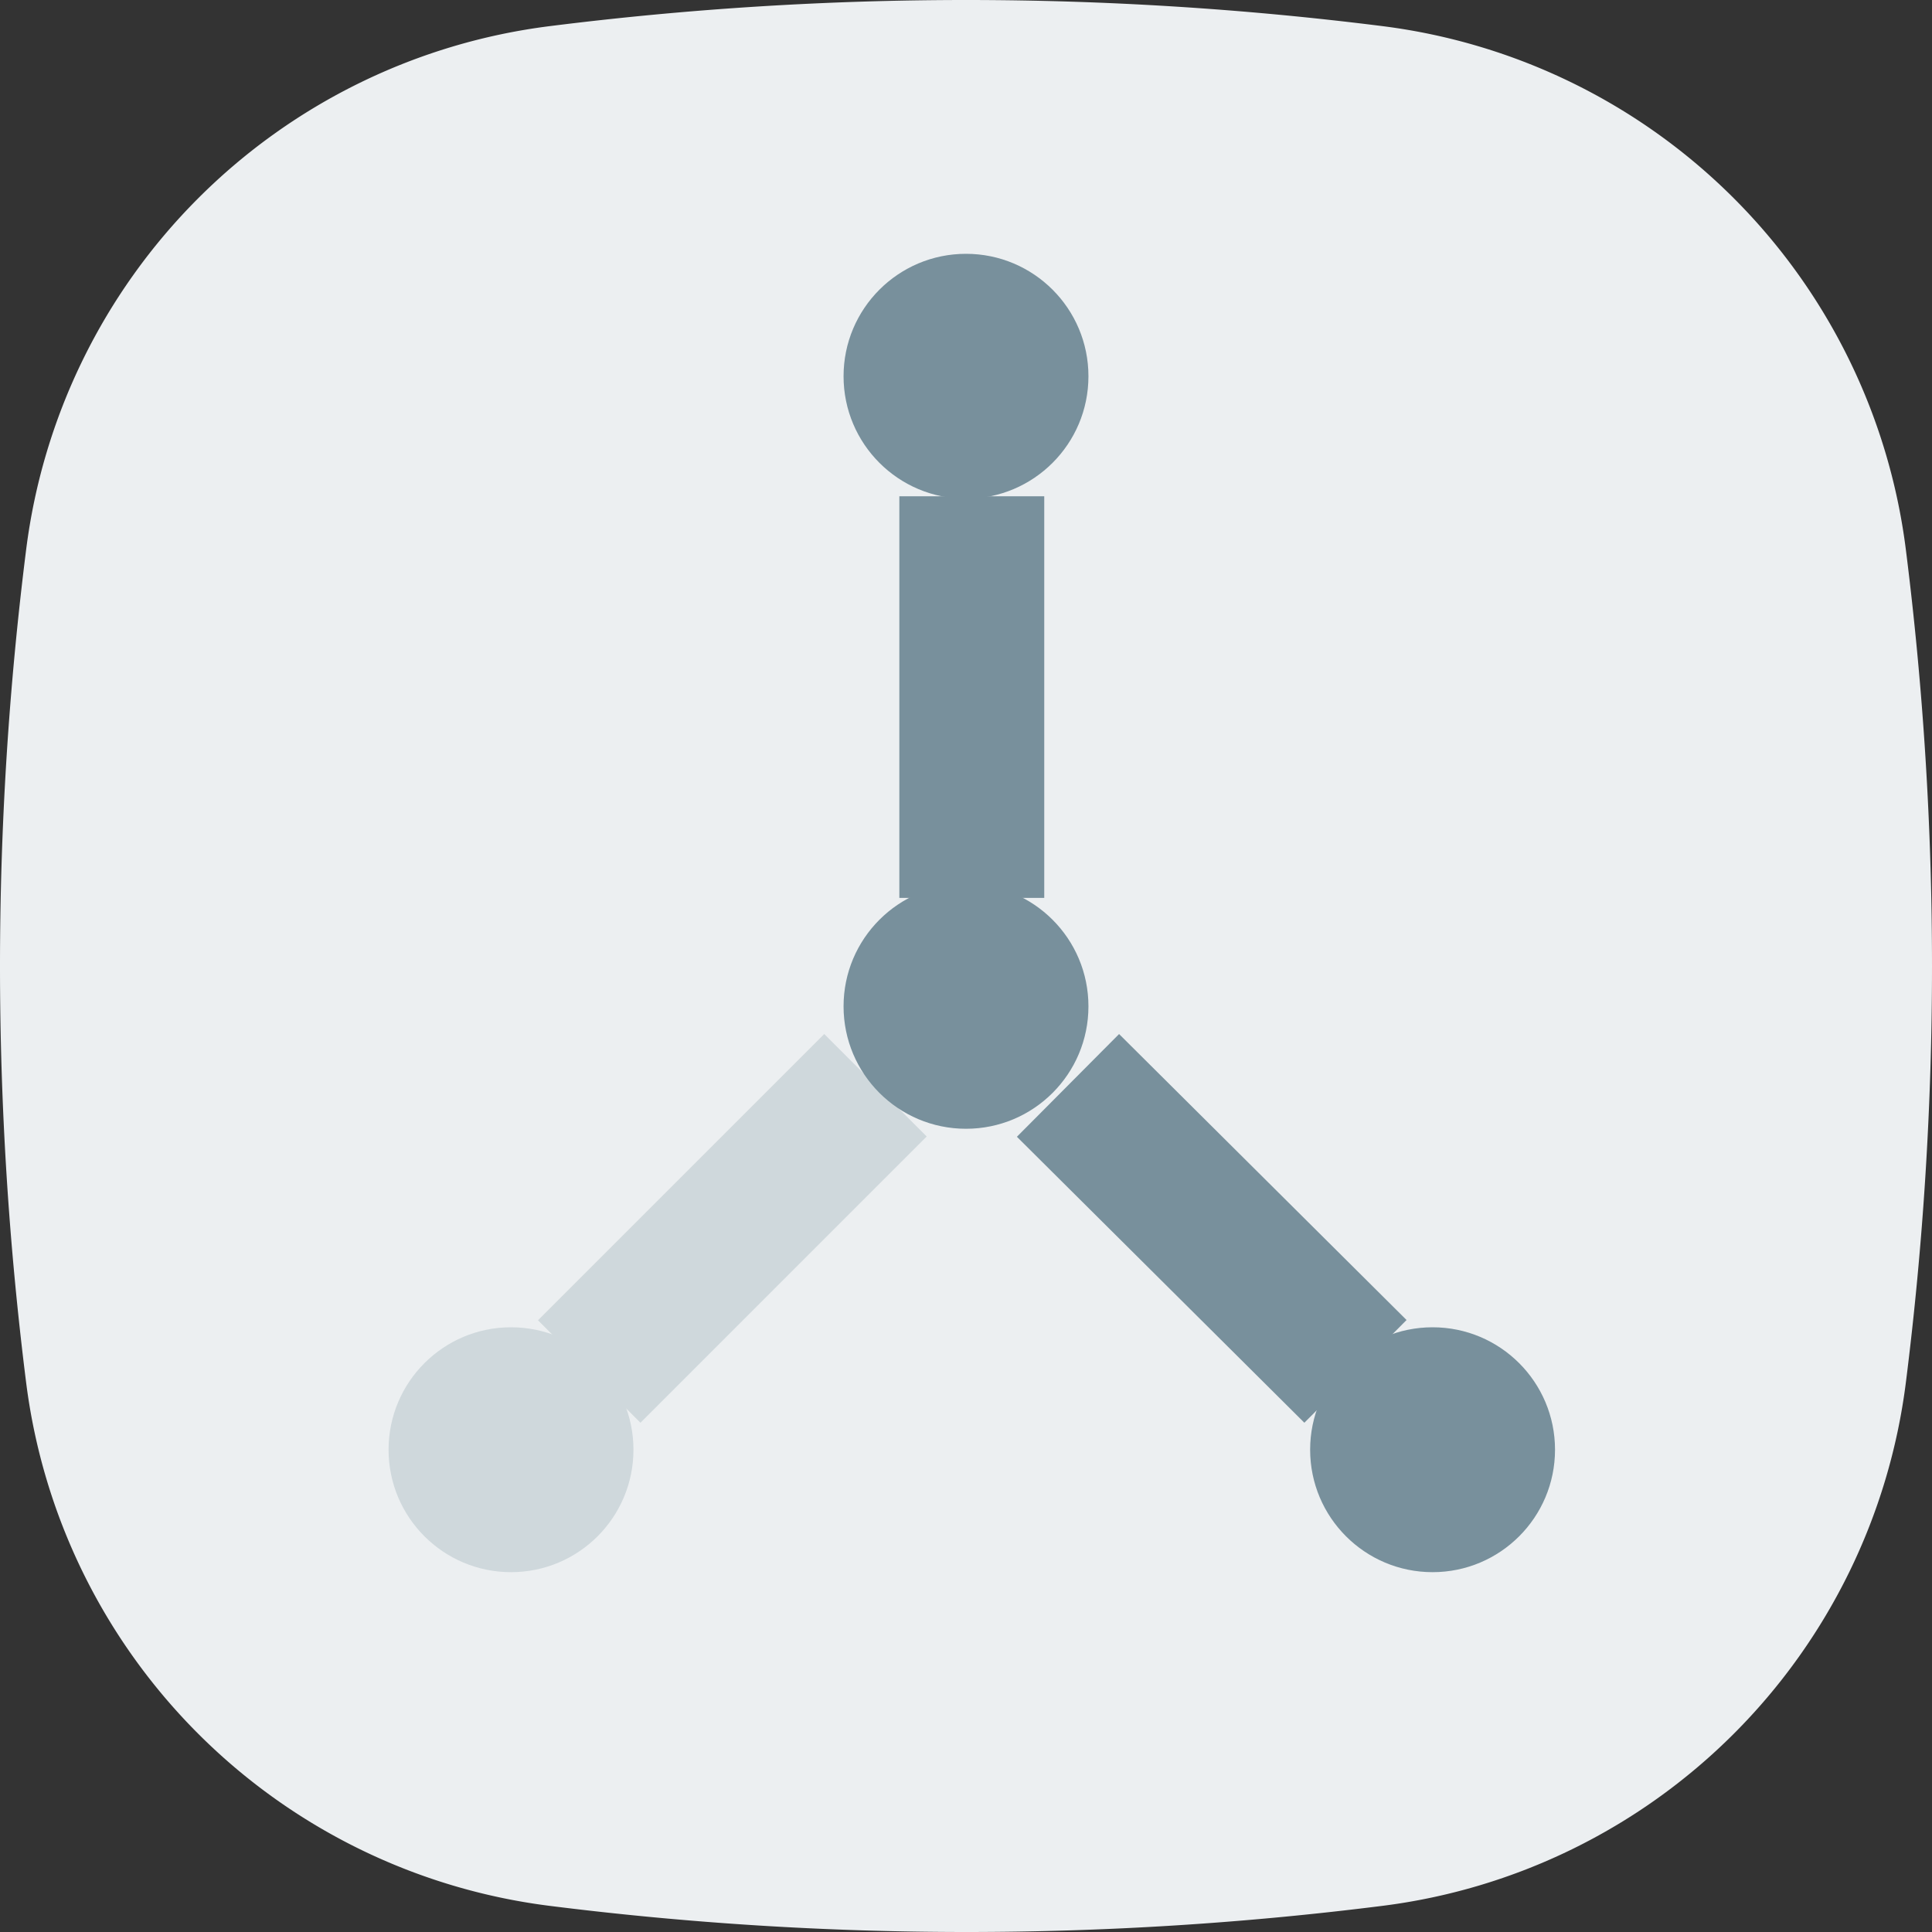 <svg xmlns="http://www.w3.org/2000/svg" viewBox="0 0 80 80"><rect x="0" y="0" width="80" height="80" fill="#333333" stroke="none"/><defs><style>.cls-1{fill:#eceff1;}.cls-2,.cls-3{fill:none;stroke-linecap:square;stroke-width:6px;}.cls-2{stroke:#78909c;}.cls-3{stroke:#cfd8dc;}.cls-4{fill:#78909c;}.cls-5{fill:#cfd8dc;}</style></defs><title>ser10Ресурс 1</title><g id="Слой_2" data-name="Слой 2"><g id="Layer_1" data-name="Layer 1"><path id="a" class="cls-1" d="M22.78,1.08a137.9,137.9,0,0,1,34.45,0,25,25,0,0,1,21.69,21.7,137.9,137.9,0,0,1,0,34.45,25,25,0,0,1-21.7,21.69A137.63,137.63,0,0,1,40,80a138.23,138.23,0,0,1-17.22-1.08A25,25,0,0,1,1.08,57.23a137.9,137.9,0,0,1,0-34.45,25,25,0,0,1,21.7-21.7Z"/><path id="Line" class="cls-2" d="M46.35,47.06,54,54.67"/><path id="Line-2" data-name="Line" class="cls-2" d="M40.24,23.55V34.18"/><path id="Line-3" data-name="Line" class="cls-3" d="M34.13,47.06l-7.61,7.61"/><circle id="Oval-2" class="cls-4" cx="59.32" cy="60.03" r="5.07"/><circle id="Oval-2-2" data-name="Oval-2" class="cls-5" cx="21.16" cy="60.03" r="5.07"/><circle id="Oval-2-3" data-name="Oval-2" class="cls-4" cx="40" cy="15.58" r="5.07"/><circle id="Oval-2-4" data-name="Oval-2" class="cls-4" cx="40" cy="41.67" r="5.07"/></g></g></svg>